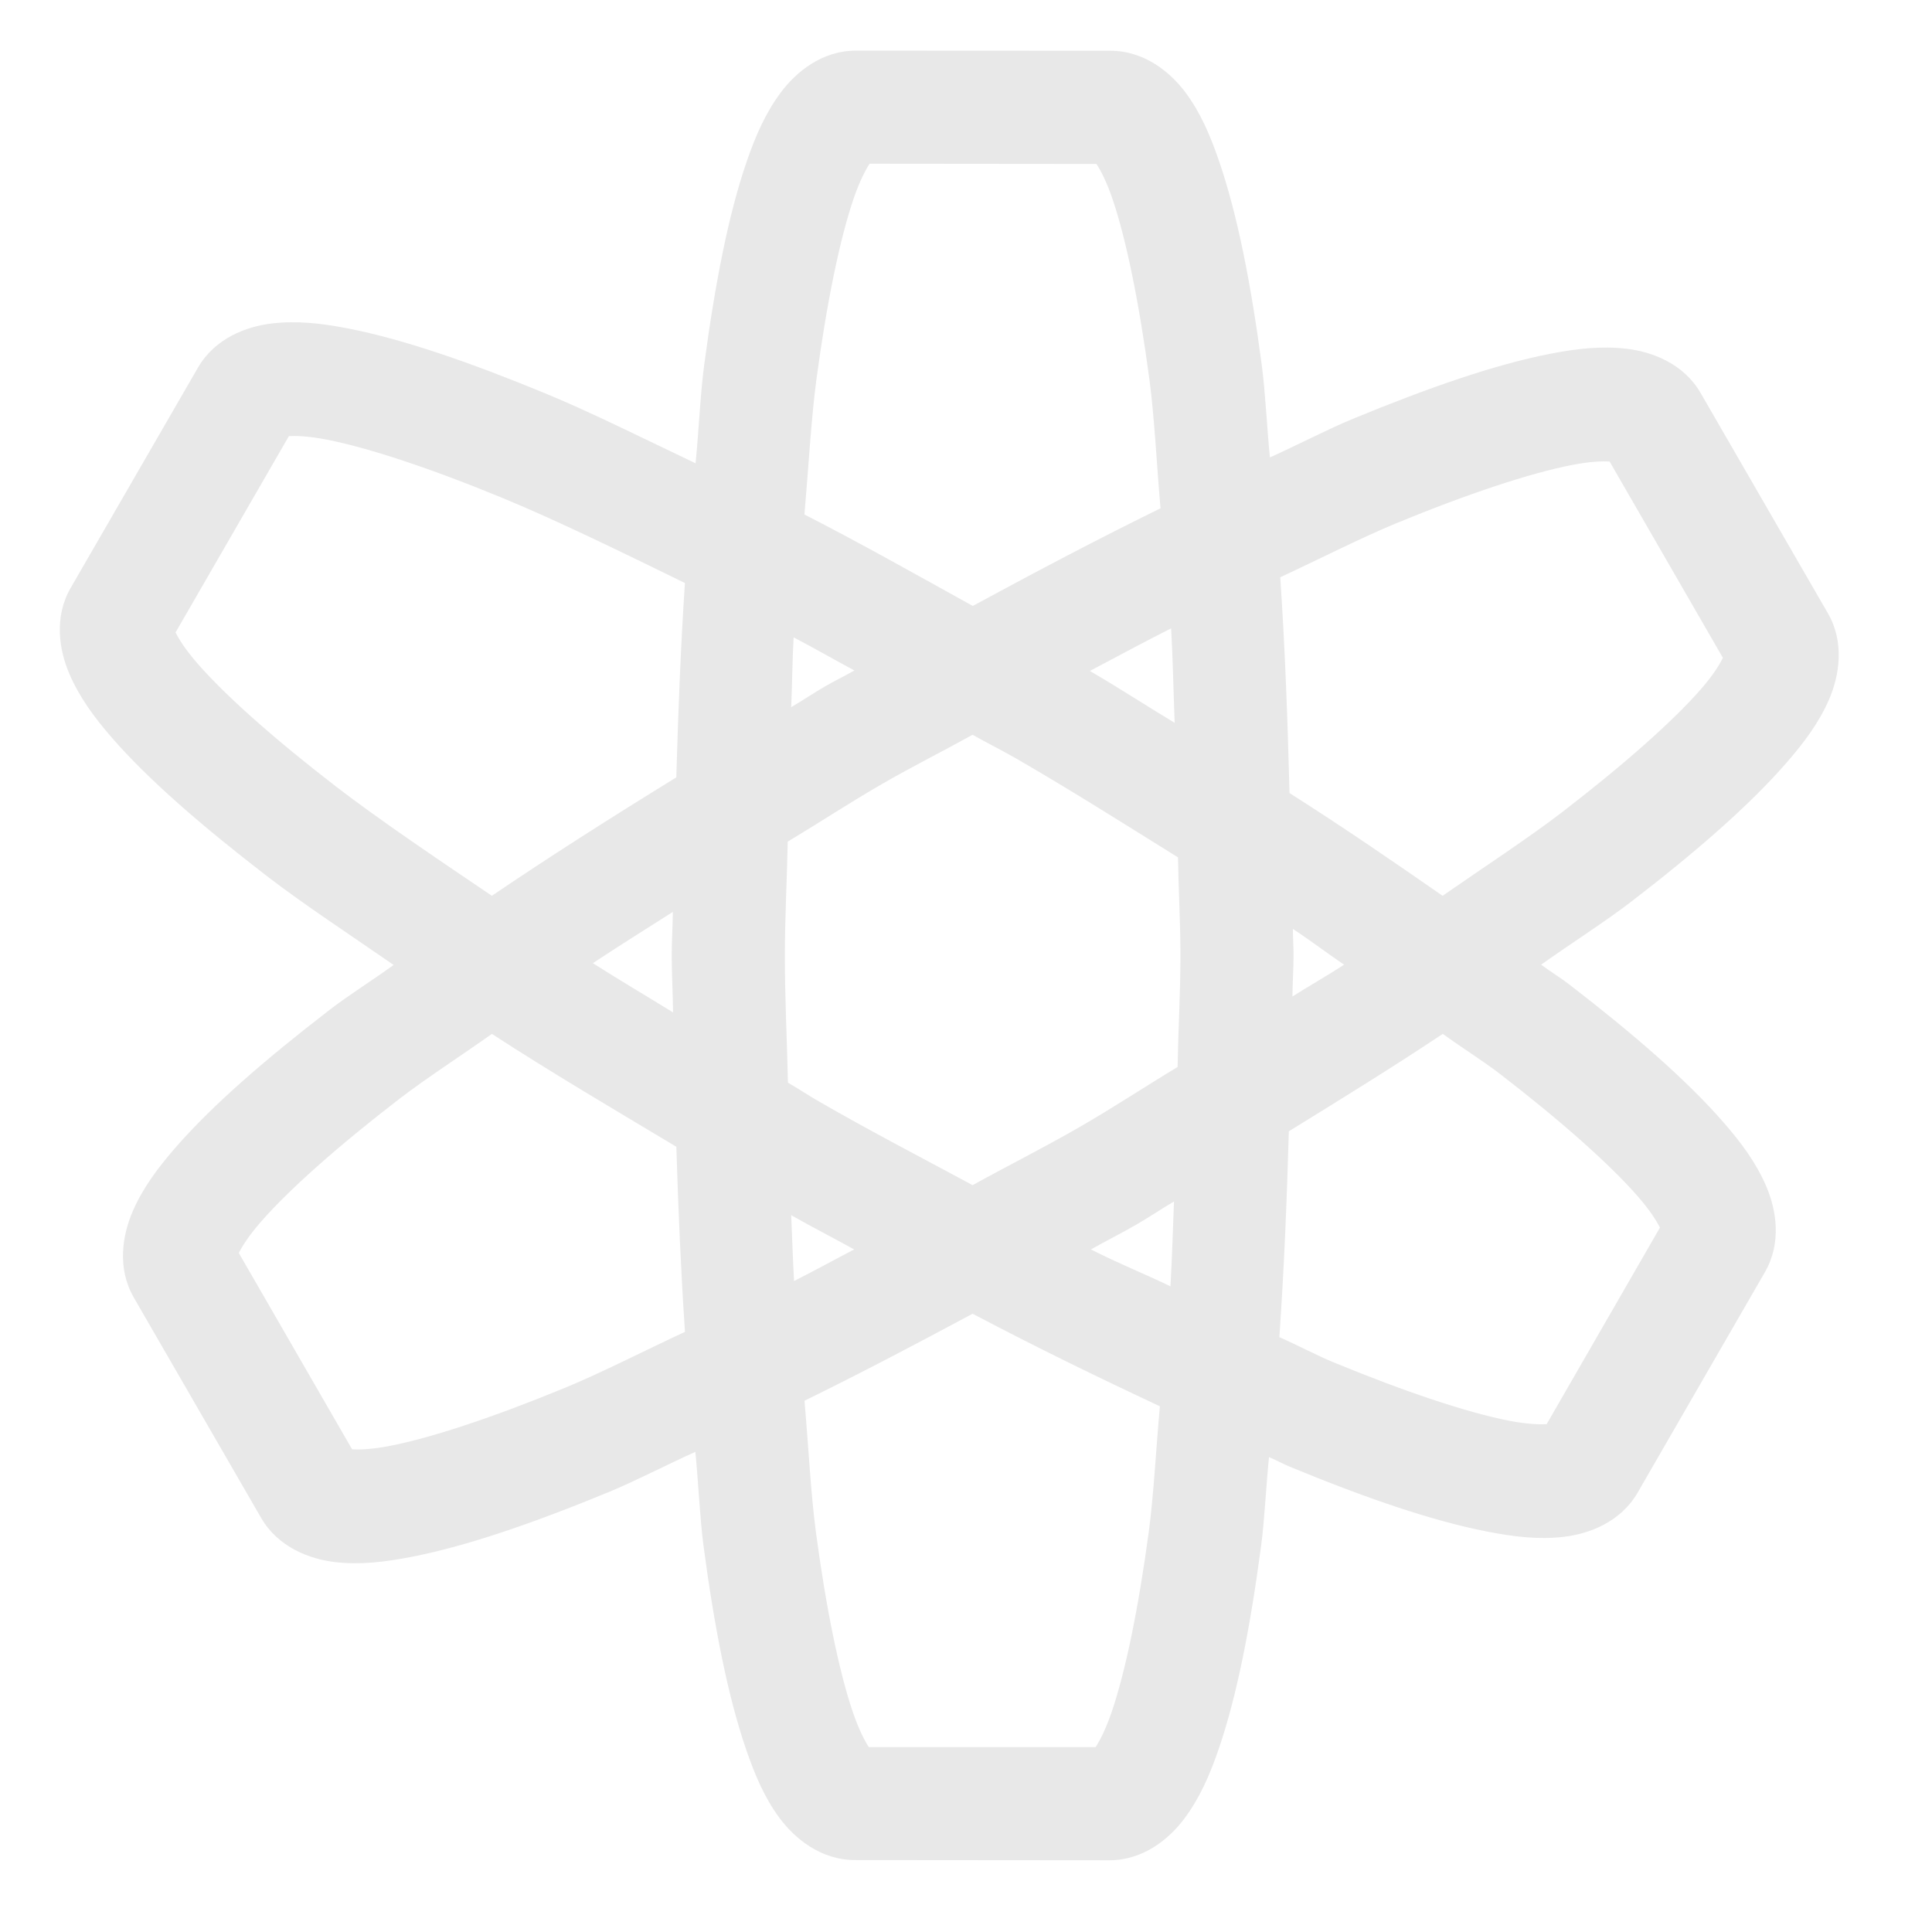 <svg xmlns="http://www.w3.org/2000/svg" width="16" height="16" version="1.1">
<defs>
  <style id="current-color-scheme" type="text/css">
   .ColorScheme-Text { color:#e8e8e8; } .ColorScheme-Highlight { color:#5294e2; }
  </style>
  <linearGradient id="arrongin" x1="0%" x2="0%" y1="0%" y2="100%">
   <stop offset="0%" style="stop-color:#dd9b44; stop-opacity:1"/>
   <stop offset="100%" style="stop-color:#ad6c16; stop-opacity:1"/>
  </linearGradient>
  <linearGradient id="aurora" x1="0%" x2="0%" y1="0%" y2="100%">
   <stop offset="0%" style="stop-color:#09D4DF; stop-opacity:1"/>
   <stop offset="100%" style="stop-color:#9269F4; stop-opacity:1"/>
  </linearGradient>
  <linearGradient id="fitdance" x1="0%" x2="0%" y1="0%" y2="100%">
   <stop offset="0%" style="stop-color:#1AD6AB; stop-opacity:1"/>
   <stop offset="100%" style="stop-color:#329DB6; stop-opacity:1"/>
  </linearGradient>
  <linearGradient id="oomox" x1="0%" x2="0%" y1="0%" y2="100%">
   <stop offset="0%" style="stop-color:#efefe7; stop-opacity:1"/>
   <stop offset="100%" style="stop-color:#8f8f8b; stop-opacity:1"/>
  </linearGradient>
  <linearGradient id="rainblue" x1="0%" x2="0%" y1="0%" y2="100%">
   <stop offset="0%" style="stop-color:#00F260; stop-opacity:1"/>
   <stop offset="100%" style="stop-color:#0575E6; stop-opacity:1"/>
  </linearGradient>
  <linearGradient id="sunrise" x1="0%" x2="0%" y1="0%" y2="100%">
   <stop offset="0%" style="stop-color: #FF8501; stop-opacity:1"/>
   <stop offset="100%" style="stop-color: #FFCB01; stop-opacity:1"/>
  </linearGradient>
  <linearGradient id="telinkrin" x1="0%" x2="0%" y1="0%" y2="100%">
   <stop offset="0%" style="stop-color: #b2ced6; stop-opacity:1"/>
   <stop offset="100%" style="stop-color: #6da5b7; stop-opacity:1"/>
  </linearGradient>
  <linearGradient id="60spsycho" x1="0%" x2="0%" y1="0%" y2="100%">
   <stop offset="0%" style="stop-color: #df5940; stop-opacity:1"/>
   <stop offset="25%" style="stop-color: #d8d15f; stop-opacity:1"/>
   <stop offset="50%" style="stop-color: #e9882a; stop-opacity:1"/>
   <stop offset="100%" style="stop-color: #279362; stop-opacity:1"/>
  </linearGradient>
  <linearGradient id="90ssummer" x1="0%" x2="0%" y1="0%" y2="100%">
   <stop offset="0%" style="stop-color: #f618c7; stop-opacity:1"/>
   <stop offset="20%" style="stop-color: #94ffab; stop-opacity:1"/>
   <stop offset="50%" style="stop-color: #fbfd54; stop-opacity:1"/>
   <stop offset="100%" style="stop-color: #0f83ae; stop-opacity:1"/>
  </linearGradient>
 </defs>
 <g transform="matrix(0.354,0,0,0.354,-3.925,-85.06)" style="fill:currentColor" class="ColorScheme-Text">
  <path style="solid-color:#e8e8e8;fill:currentColor" d="m 31.112,241.467 c -0.799,-3.7e-4 -1.404,0.504 -1.757,0.977 -0.353,0.473 -0.589,1.004 -0.801,1.623 -0.425,1.237 -0.737,2.841 -0.992,4.749 -0.091,0.681 -0.127,1.556 -0.202,2.305 -1.193,-0.567 -2.447,-1.195 -3.509,-1.633 -1.78,-0.734 -3.326,-1.268 -4.609,-1.519 -0.642,-0.126 -1.212,-0.188 -1.798,-0.119 -0.586,0.069 -1.326,0.341 -1.726,1.034 l -2.977,5.152 c -0.4,0.692 -0.264,1.468 -0.031,2.01 0.233,0.542 0.573,1.011 1.003,1.504 0.86,0.986 2.097,2.055 3.622,3.23 0.85,0.655 1.954,1.379 2.961,2.077 -0.468,0.34 -1.058,0.711 -1.483,1.039 -1.525,1.174 -2.758,2.244 -3.617,3.23 -0.43,0.493 -0.775,0.962 -1.008,1.504 -0.233,0.542 -0.369,1.318 0.031,2.01 l 2.977,5.152 c 0.4,0.692 1.14,0.964 1.726,1.034 0.586,0.069 1.162,10e-4 1.803,-0.124 1.284,-0.251 2.825,-0.781 4.604,-1.514 0.613,-0.253 1.365,-0.643 2.026,-0.941 0.071,0.712 0.105,1.552 0.191,2.201 0.253,1.908 0.569,3.511 0.992,4.749 0.212,0.619 0.438,1.149 0.791,1.623 0.353,0.473 0.958,0.976 1.757,0.977 l 5.953,0.005 c 0.799,3.8e-4 1.404,-0.504 1.757,-0.977 0.353,-0.473 0.589,-1.004 0.801,-1.623 0.425,-1.237 0.737,-2.836 0.992,-4.744 0.082,-0.616 0.117,-1.415 0.186,-2.088 0.151,0.064 0.343,0.166 0.491,0.227 1.779,0.734 3.321,1.263 4.604,1.514 0.642,0.126 1.217,0.193 1.803,0.124 0.586,-0.069 1.326,-0.341 1.726,-1.034 l 2.977,-5.157 c 0.4,-0.692 0.264,-1.468 0.031,-2.01 -0.233,-0.542 -0.573,-1.006 -1.003,-1.499 -0.86,-0.986 -2.097,-2.061 -3.622,-3.235 -0.184,-0.142 -0.449,-0.305 -0.641,-0.45 0.69,-0.491 1.507,-1.011 2.114,-1.478 1.525,-1.174 2.758,-2.249 3.617,-3.235 0.43,-0.493 0.775,-0.956 1.008,-1.499 0.233,-0.542 0.369,-1.318 -0.031,-2.01 l -2.977,-5.152 c -0.4,-0.692 -1.14,-0.964 -1.726,-1.034 -0.586,-0.069 -1.162,-0.007 -1.803,0.119 -1.284,0.251 -2.825,0.786 -4.604,1.519 -0.588,0.242 -1.311,0.62 -1.943,0.904 -0.07,-0.7 -0.106,-1.526 -0.191,-2.165 -0.253,-1.908 -0.569,-3.511 -0.992,-4.749 -0.212,-0.619 -0.438,-1.149 -0.791,-1.623 -0.353,-0.473 -0.958,-0.976 -1.757,-0.977 z m 0.32,2.646 5.307,0.005 c 0.088,0.135 0.228,0.39 0.372,0.811 0.319,0.933 0.627,2.43 0.868,4.243 0.116,0.871 0.17,1.999 0.258,3.002 -1.435,0.703 -2.877,1.463 -4.392,2.284 -1.323,-0.732 -2.656,-1.485 -3.938,-2.139 0.092,-1.059 0.157,-2.238 0.279,-3.152 0.243,-1.812 0.553,-3.31 0.873,-4.243 0.145,-0.421 0.284,-0.677 0.372,-0.811 z m -13.586,6.372 c 0.16,-0.009 0.451,-0.003 0.889,0.083 0.968,0.189 2.418,0.667 4.108,1.364 1.269,0.523 2.775,1.26 4.268,1.99 -0.098,1.47 -0.156,2.968 -0.202,4.547 -1.529,0.941 -2.947,1.843 -4.315,2.77 -1.292,-0.875 -2.619,-1.766 -3.648,-2.558 -1.449,-1.116 -2.587,-2.13 -3.235,-2.873 -0.293,-0.336 -0.444,-0.585 -0.517,-0.729 z m 30.897,0.594 2.651,4.594 c -0.072,0.144 -0.219,0.393 -0.512,0.729 -0.648,0.743 -1.792,1.758 -3.24,2.873 -0.791,0.609 -1.852,1.301 -2.806,1.964 -1.154,-0.801 -2.282,-1.579 -3.581,-2.403 -0.045,-1.758 -0.107,-3.423 -0.217,-5.049 0.904,-0.42 1.903,-0.929 2.708,-1.261 1.69,-0.697 3.141,-1.175 4.108,-1.364 0.437,-0.086 0.728,-0.092 0.889,-0.083 z m -10.258,3.902 c 0.041,0.719 0.054,1.464 0.083,2.212 -0.672,-0.405 -1.3,-0.817 -1.984,-1.214 0.644,-0.338 1.276,-0.683 1.902,-0.997 z m -8.831,0.212 c 0.468,0.244 0.947,0.52 1.421,0.775 -0.227,0.13 -0.45,0.236 -0.677,0.367 -0.277,0.16 -0.525,0.33 -0.801,0.491 0.023,-0.544 0.027,-1.105 0.057,-1.633 z m 4.186,2.279 c 0.348,0.197 0.687,0.363 1.034,0.563 1.303,0.753 2.523,1.53 3.772,2.305 0.012,0.778 0.057,1.517 0.057,2.3 -4.76e-4,0.887 -0.051,1.724 -0.067,2.604 -0.775,0.467 -1.494,0.944 -2.284,1.4 -0.842,0.486 -1.668,0.899 -2.511,1.364 -1.202,-0.648 -2.39,-1.262 -3.597,-1.959 -0.25,-0.144 -0.475,-0.294 -0.723,-0.439 -0.021,-1.004 -0.073,-1.962 -0.072,-2.977 4.84e-4,-0.906 0.05,-1.763 0.067,-2.661 0.748,-0.45 1.444,-0.909 2.207,-1.349 0.711,-0.411 1.405,-0.756 2.119,-1.152 z m -7.012,4.144 c -0.003,0.344 -0.026,0.668 -0.026,1.013 -2.47e-4,0.455 0.027,0.884 0.031,1.338 -0.626,-0.386 -1.274,-0.767 -1.876,-1.152 0.61,-0.403 1.226,-0.79 1.871,-1.199 z m 14.505,0.398 c 0.445,0.292 0.775,0.55 1.199,0.837 -0.38,0.248 -0.817,0.495 -1.209,0.744 0.002,-0.325 0.026,-0.631 0.026,-0.956 1.14e-4,-0.213 -0.015,-0.413 -0.015,-0.625 z m -18.738,2.455 c 1.358,0.885 2.845,1.76 4.315,2.641 0.046,1.507 0.108,2.927 0.202,4.33 -0.935,0.435 -1.961,0.96 -2.79,1.302 -1.69,0.697 -3.136,1.175 -4.103,1.364 -0.438,0.086 -0.734,0.092 -0.894,0.083 l -2.651,-4.594 c 0.072,-0.143 0.224,-0.393 0.517,-0.729 0.648,-0.743 1.786,-1.758 3.235,-2.873 0.612,-0.472 1.458,-1.019 2.17,-1.524 z m 22.246,0 c 0.414,0.302 0.953,0.642 1.328,0.93 1.449,1.116 2.587,2.13 3.235,2.873 0.293,0.336 0.444,0.585 0.517,0.729 l -2.651,4.599 c -0.16,0.009 -0.451,0.003 -0.889,-0.083 -0.968,-0.189 -2.418,-0.672 -4.108,-1.369 -0.373,-0.154 -0.859,-0.41 -1.256,-0.584 0.108,-1.554 0.174,-3.137 0.222,-4.816 1.252,-0.772 2.453,-1.514 3.602,-2.279 z m -6.289,3.922 c -0.028,0.675 -0.044,1.335 -0.083,1.984 -0.643,-0.31 -1.189,-0.522 -1.86,-0.863 0.357,-0.202 0.704,-0.373 1.059,-0.579 0.305,-0.176 0.58,-0.364 0.884,-0.543 z m -8.955,0.32 c 0.495,0.282 0.978,0.526 1.473,0.801 -0.475,0.247 -0.941,0.505 -1.406,0.739 -0.029,-0.506 -0.044,-1.019 -0.067,-1.54 z m 4.243,2.305 c 1.543,0.812 2.956,1.498 4.382,2.165 -0.088,0.973 -0.145,2.077 -0.258,2.925 -0.243,1.812 -0.553,3.305 -0.873,4.237 -0.145,0.421 -0.284,0.677 -0.372,0.811 h -5.307 c -0.088,-0.134 -0.227,-0.394 -0.372,-0.816 -0.319,-0.933 -0.627,-2.425 -0.868,-4.237 -0.117,-0.884 -0.174,-2.029 -0.264,-3.049 1.288,-0.632 2.577,-1.307 3.933,-2.036 z"/>
 </g>
</svg>
